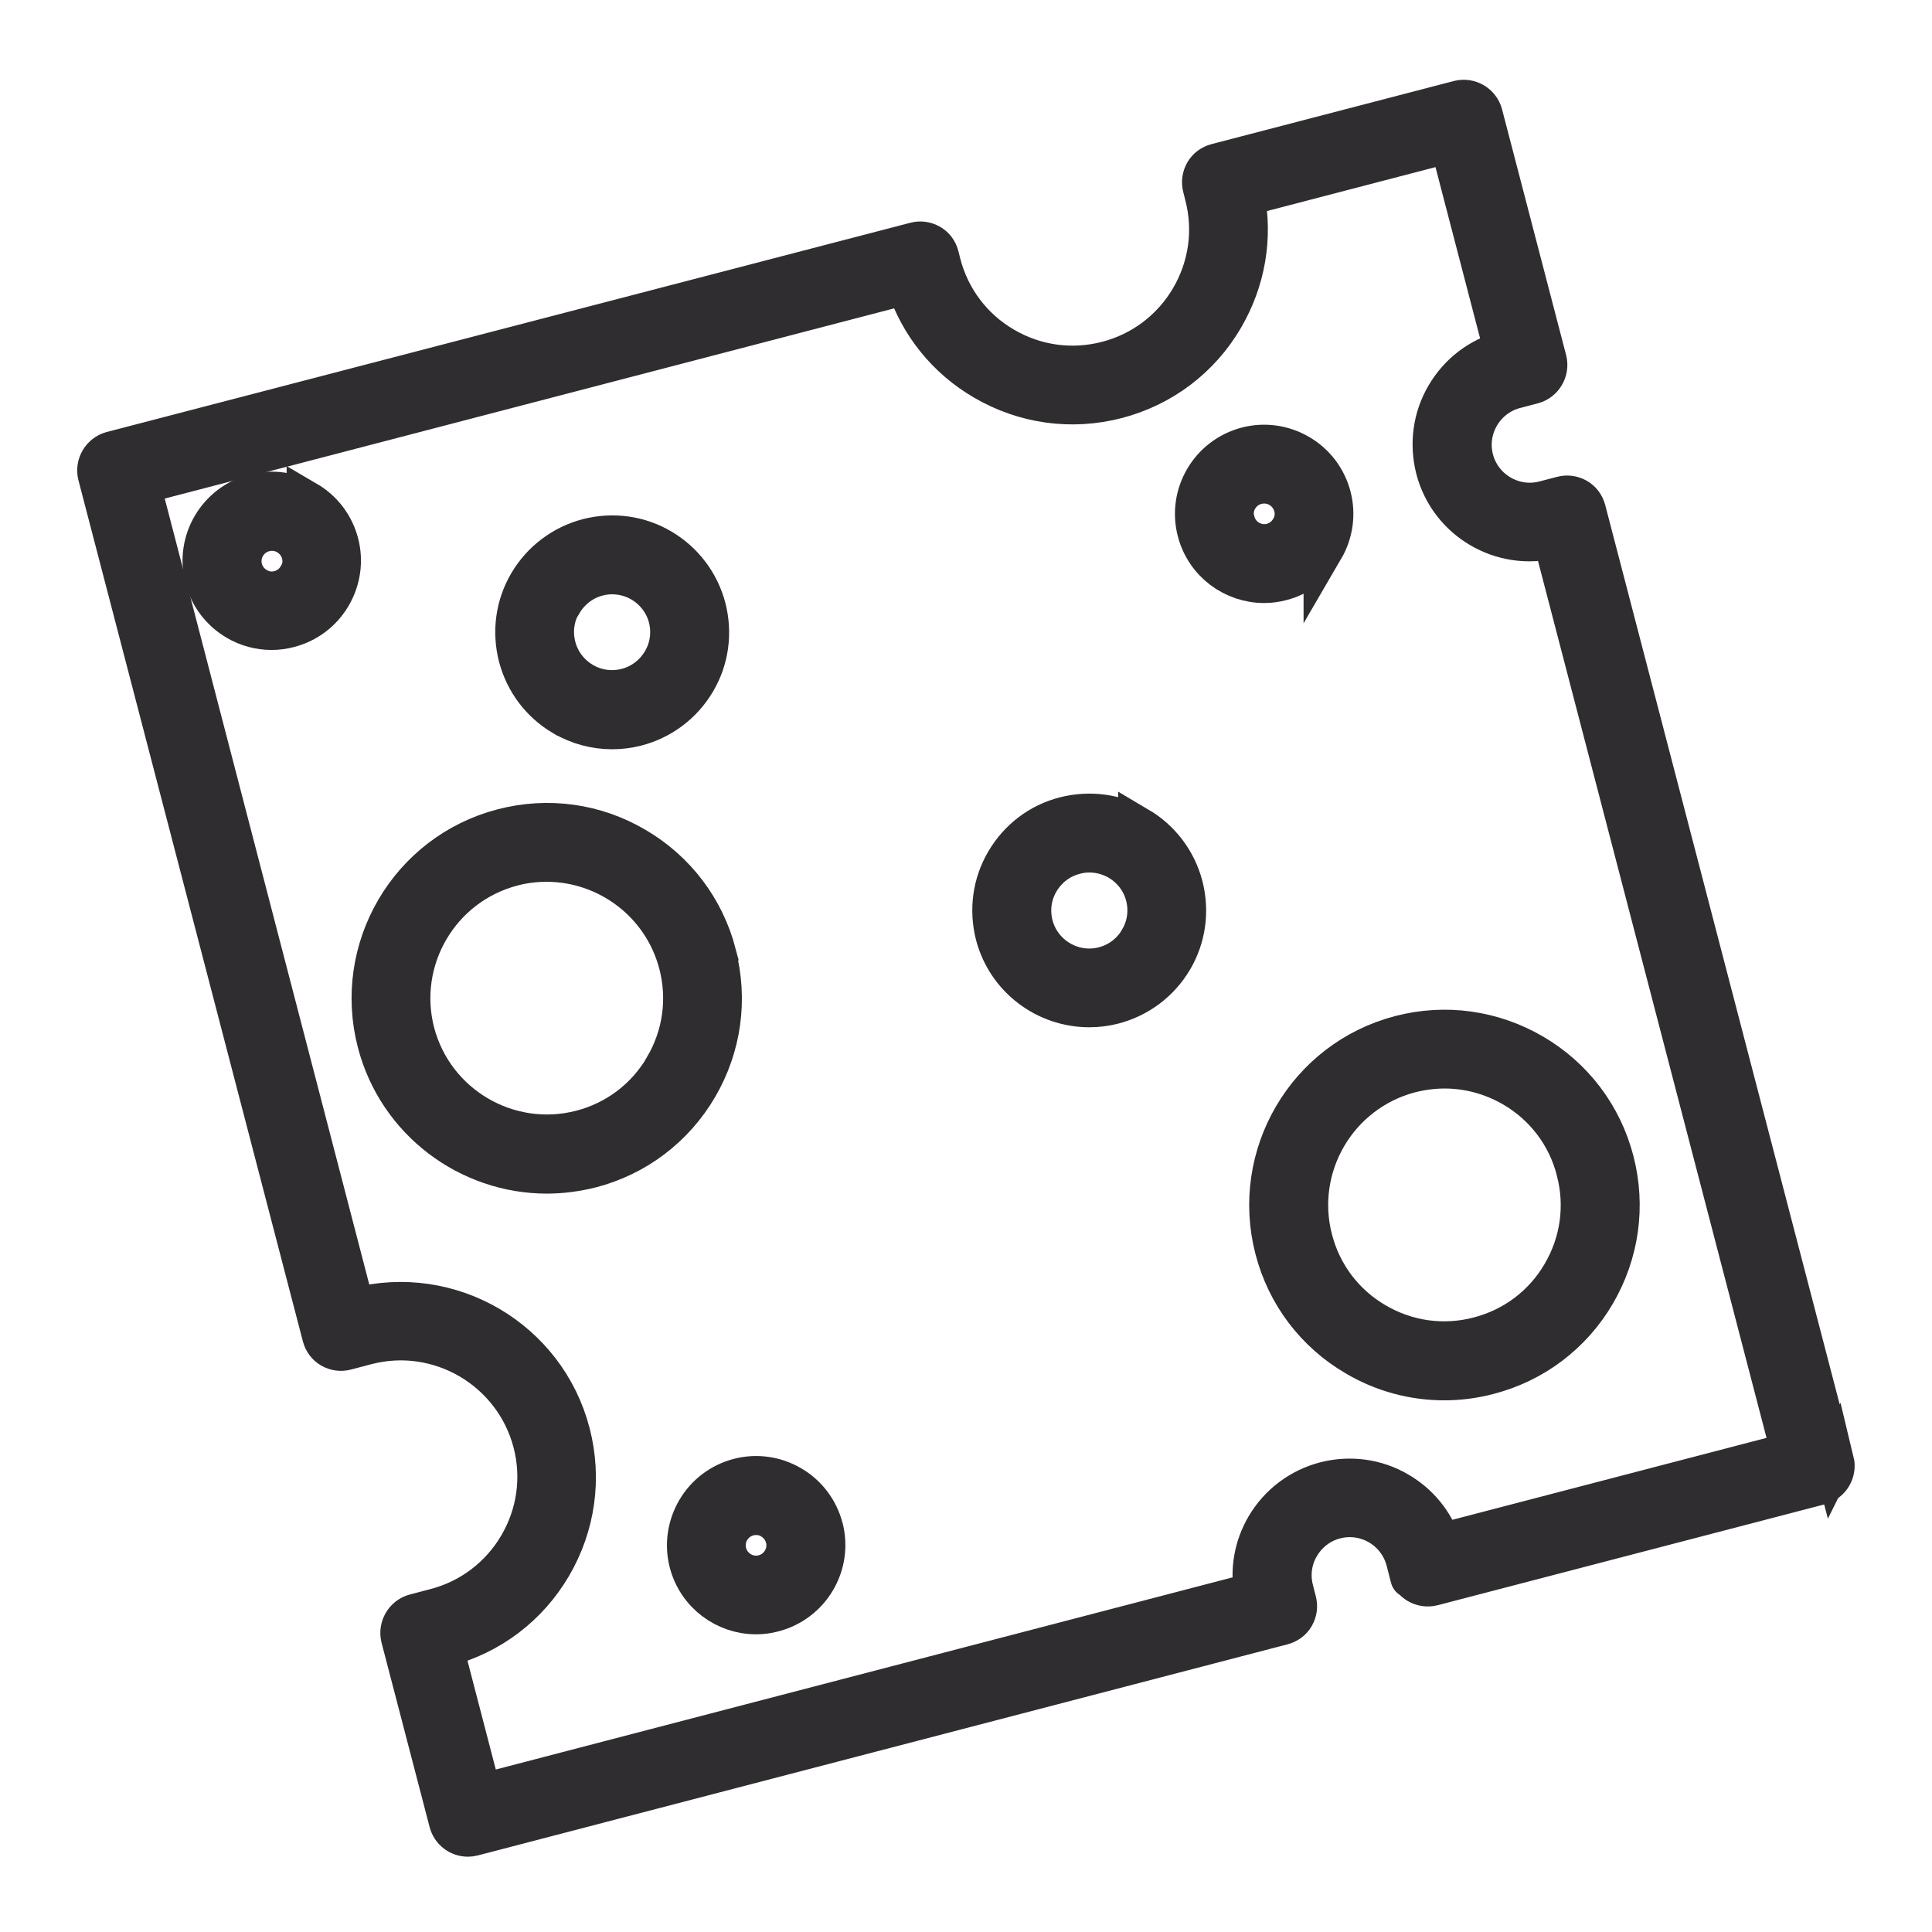 <svg width="48" height="48" viewBox="0 0 48 48" fill="none" xmlns="http://www.w3.org/2000/svg">
<path d="M45.56 36.312L39.397 12.672C39.363 12.547 39.286 12.441 39.176 12.379C39.066 12.317 38.936 12.297 38.811 12.331L38.37 12.446C37.602 12.648 36.809 12.182 36.608 11.414C36.406 10.646 36.872 9.854 37.64 9.653L38.081 9.537C38.336 9.47 38.489 9.206 38.427 8.952L36.834 2.841C36.766 2.587 36.507 2.433 36.248 2.496L30.224 4.065C30.099 4.099 29.994 4.176 29.931 4.286C29.869 4.397 29.849 4.526 29.883 4.651L29.931 4.843C30.162 5.721 30.032 6.633 29.576 7.411C29.12 8.189 28.381 8.75 27.507 8.976C26.629 9.206 25.717 9.077 24.939 8.621C24.157 8.165 23.6 7.425 23.374 6.552L23.326 6.36C23.293 6.235 23.216 6.129 23.105 6.067C22.995 6.005 22.866 5.985 22.741 6.019L2.777 11.217C2.523 11.285 2.369 11.549 2.432 11.803L8.009 33.201C8.043 33.326 8.12 33.432 8.23 33.494C8.341 33.557 8.47 33.576 8.595 33.542L9.104 33.408C10.914 32.937 12.766 34.027 13.242 35.832C13.472 36.71 13.342 37.622 12.886 38.4C12.43 39.177 11.691 39.739 10.818 39.965L10.309 40.099C10.054 40.166 9.901 40.43 9.963 40.685L11.158 45.269C11.216 45.485 11.408 45.629 11.624 45.629C11.662 45.629 11.706 45.624 11.744 45.614L31.866 40.368C31.99 40.334 32.096 40.257 32.158 40.147C32.221 40.037 32.24 39.907 32.206 39.782L32.134 39.499C32.038 39.125 32.091 38.736 32.288 38.405C32.485 38.073 32.797 37.833 33.171 37.737C33.944 37.536 34.731 38.001 34.933 38.769C35.134 39.537 35.005 39.053 35.005 39.053C35.072 39.307 35.331 39.461 35.59 39.398L45.219 36.888C45.474 36.821 45.627 36.557 45.565 36.302L45.56 36.312ZM35.801 38.357C35.614 37.814 35.245 37.363 34.745 37.07C34.194 36.744 33.545 36.657 32.922 36.816C32.302 36.979 31.779 37.373 31.453 37.925C31.16 38.424 31.059 39 31.16 39.566L11.96 44.573L11.009 40.92L11.053 40.91C12.176 40.617 13.121 39.902 13.707 38.899C14.293 37.896 14.456 36.725 14.163 35.601C13.558 33.278 11.178 31.886 8.854 32.491L8.811 32.501L3.483 12.029L22.52 7.065C22.851 8.069 23.528 8.909 24.45 9.446C25.453 10.032 26.624 10.195 27.747 9.902C28.87 9.609 29.816 8.894 30.401 7.891C30.939 6.969 31.122 5.909 30.92 4.872L36.022 3.542L37.371 8.721C36.757 8.885 36.248 9.278 35.926 9.825C35.6 10.377 35.514 11.025 35.672 11.649C36.003 12.926 37.309 13.694 38.581 13.373L44.499 36.081L35.792 38.352L35.801 38.357Z" fill="#2F2D2F" stroke="#2F2D2F"/>
<path d="M13.995 17.784C14.37 18.005 14.787 18.115 15.205 18.115C15.406 18.115 15.613 18.091 15.815 18.038C16.434 17.875 16.957 17.481 17.283 16.929C17.61 16.377 17.696 15.729 17.538 15.105C17.375 14.486 16.981 13.963 16.429 13.637C15.877 13.31 15.229 13.224 14.605 13.382C13.986 13.545 13.463 13.939 13.136 14.491C12.81 15.043 12.723 15.691 12.882 16.315C13.045 16.934 13.438 17.457 13.991 17.784H13.995ZM13.966 14.981C14.163 14.649 14.475 14.409 14.845 14.313C14.965 14.28 15.09 14.265 15.21 14.265C15.464 14.265 15.714 14.333 15.939 14.462C16.27 14.659 16.511 14.971 16.607 15.341C16.703 15.715 16.65 16.104 16.453 16.435C16.256 16.766 15.944 17.006 15.57 17.102C15.195 17.198 14.806 17.145 14.475 16.949C14.144 16.752 13.904 16.44 13.808 16.065C13.712 15.691 13.765 15.302 13.962 14.971L13.966 14.981Z" fill="#2F2D2F" stroke="#2F2D2F"/>
<path d="M32.887 13.637C33.117 13.243 33.184 12.778 33.069 12.336C32.954 11.895 32.671 11.52 32.277 11.29C31.884 11.059 31.418 10.992 30.976 11.107C30.059 11.347 29.508 12.283 29.747 13.2C29.949 13.973 30.645 14.482 31.408 14.482C31.552 14.482 31.696 14.463 31.84 14.424C32.282 14.309 32.656 14.026 32.887 13.632V13.637ZM30.674 12.955C30.568 12.552 30.813 12.139 31.216 12.034C31.279 12.019 31.346 12.01 31.408 12.01C31.744 12.01 32.051 12.235 32.143 12.576C32.196 12.773 32.167 12.975 32.061 13.147C31.96 13.32 31.797 13.445 31.6 13.498C31.197 13.603 30.784 13.359 30.679 12.955H30.674Z" fill="#2F2D2F" stroke="#2F2D2F"/>
<path d="M20.447 37.958C20.332 37.517 20.049 37.142 19.655 36.912C19.262 36.681 18.796 36.614 18.354 36.73C17.913 36.845 17.538 37.128 17.308 37.522C17.078 37.915 17.01 38.381 17.125 38.822C17.327 39.595 18.023 40.104 18.786 40.104C18.93 40.104 19.074 40.085 19.218 40.046C20.135 39.806 20.687 38.87 20.447 37.953V37.958ZM18.974 39.125C18.57 39.23 18.157 38.986 18.052 38.582C17.946 38.179 18.191 37.766 18.594 37.661C18.657 37.646 18.724 37.637 18.786 37.637C18.921 37.637 19.05 37.67 19.166 37.742C19.338 37.843 19.463 38.006 19.516 38.203C19.622 38.606 19.377 39.019 18.974 39.125Z" fill="#2F2D2F" stroke="#2F2D2F"/>
<path d="M7.621 12.456C7.227 12.226 6.762 12.158 6.32 12.274C5.403 12.514 4.851 13.45 5.091 14.366C5.206 14.808 5.49 15.182 5.883 15.413C6.152 15.571 6.45 15.648 6.747 15.648C6.891 15.648 7.04 15.629 7.184 15.59C7.626 15.475 8 15.192 8.23 14.798C8.461 14.405 8.528 13.939 8.413 13.498C8.298 13.056 8.014 12.681 7.621 12.451V12.456ZM7.405 14.323C7.304 14.496 7.141 14.621 6.944 14.673C6.747 14.726 6.546 14.697 6.373 14.592C6.2 14.491 6.075 14.328 6.022 14.131C5.917 13.728 6.162 13.315 6.565 13.21C6.627 13.195 6.694 13.185 6.757 13.185C7.093 13.185 7.4 13.411 7.491 13.752C7.544 13.949 7.515 14.15 7.41 14.323H7.405Z" fill="#2F2D2F" stroke="#2F2D2F"/>
<path d="M34.787 25.728C32.464 26.333 31.072 28.714 31.677 31.037C31.969 32.16 32.684 33.106 33.688 33.691C34.364 34.09 35.118 34.291 35.881 34.291C36.251 34.291 36.62 34.243 36.985 34.147C38.108 33.855 39.054 33.139 39.64 32.136C40.225 31.133 40.389 29.962 40.096 28.838C39.803 27.715 39.088 26.77 38.084 26.184C37.081 25.599 35.91 25.435 34.787 25.728ZM39.164 29.083C39.395 29.962 39.265 30.874 38.809 31.651C38.353 32.434 37.614 32.99 36.74 33.216C35.862 33.447 34.95 33.317 34.172 32.861C33.39 32.405 32.833 31.666 32.608 30.792C32.137 28.983 33.222 27.13 35.032 26.654C35.315 26.582 35.608 26.544 35.891 26.544C36.486 26.544 37.072 26.703 37.6 27.01C38.382 27.466 38.939 28.205 39.164 29.078V29.083Z" fill="#2F2D2F" stroke="#2F2D2F"/>
<path d="M28.28 20.549C27.729 20.222 27.081 20.136 26.456 20.294C25.832 20.453 25.314 20.851 24.988 21.403C24.661 21.955 24.575 22.603 24.733 23.227C25.017 24.307 25.991 25.022 27.061 25.022C27.263 25.022 27.465 24.998 27.666 24.945C28.285 24.782 28.808 24.389 29.135 23.837C29.461 23.285 29.548 22.637 29.389 22.013C29.226 21.393 28.832 20.87 28.28 20.544V20.549ZM28.309 23.352C28.113 23.683 27.8 23.923 27.426 24.019C26.658 24.221 25.866 23.755 25.665 22.987C25.569 22.613 25.621 22.224 25.818 21.893C26.015 21.561 26.327 21.322 26.701 21.226C26.821 21.192 26.946 21.177 27.066 21.177C27.32 21.177 27.57 21.245 27.796 21.374C28.127 21.571 28.367 21.883 28.463 22.253C28.559 22.627 28.506 23.016 28.309 23.347V23.352Z" fill="#2F2D2F" stroke="#2F2D2F"/>
<path d="M17.795 23.702C17.502 22.579 16.787 21.634 15.784 21.048C14.78 20.457 13.609 20.299 12.486 20.592C10.163 21.197 8.771 23.578 9.376 25.901C9.885 27.854 11.656 29.155 13.585 29.155C13.945 29.155 14.315 29.107 14.68 29.016C15.803 28.723 16.748 28.008 17.334 27.005C17.92 26.002 18.083 24.83 17.79 23.707L17.795 23.702ZM16.509 26.515C16.052 27.297 15.313 27.854 14.44 28.08C12.63 28.55 10.777 27.461 10.302 25.656C9.832 23.846 10.916 21.994 12.726 21.518C13.009 21.442 13.297 21.408 13.581 21.408C15.088 21.408 16.465 22.421 16.864 23.942C17.094 24.821 16.965 25.733 16.509 26.51V26.515Z" fill="#2F2D2F" stroke="#2F2D2F"/>
</svg>
